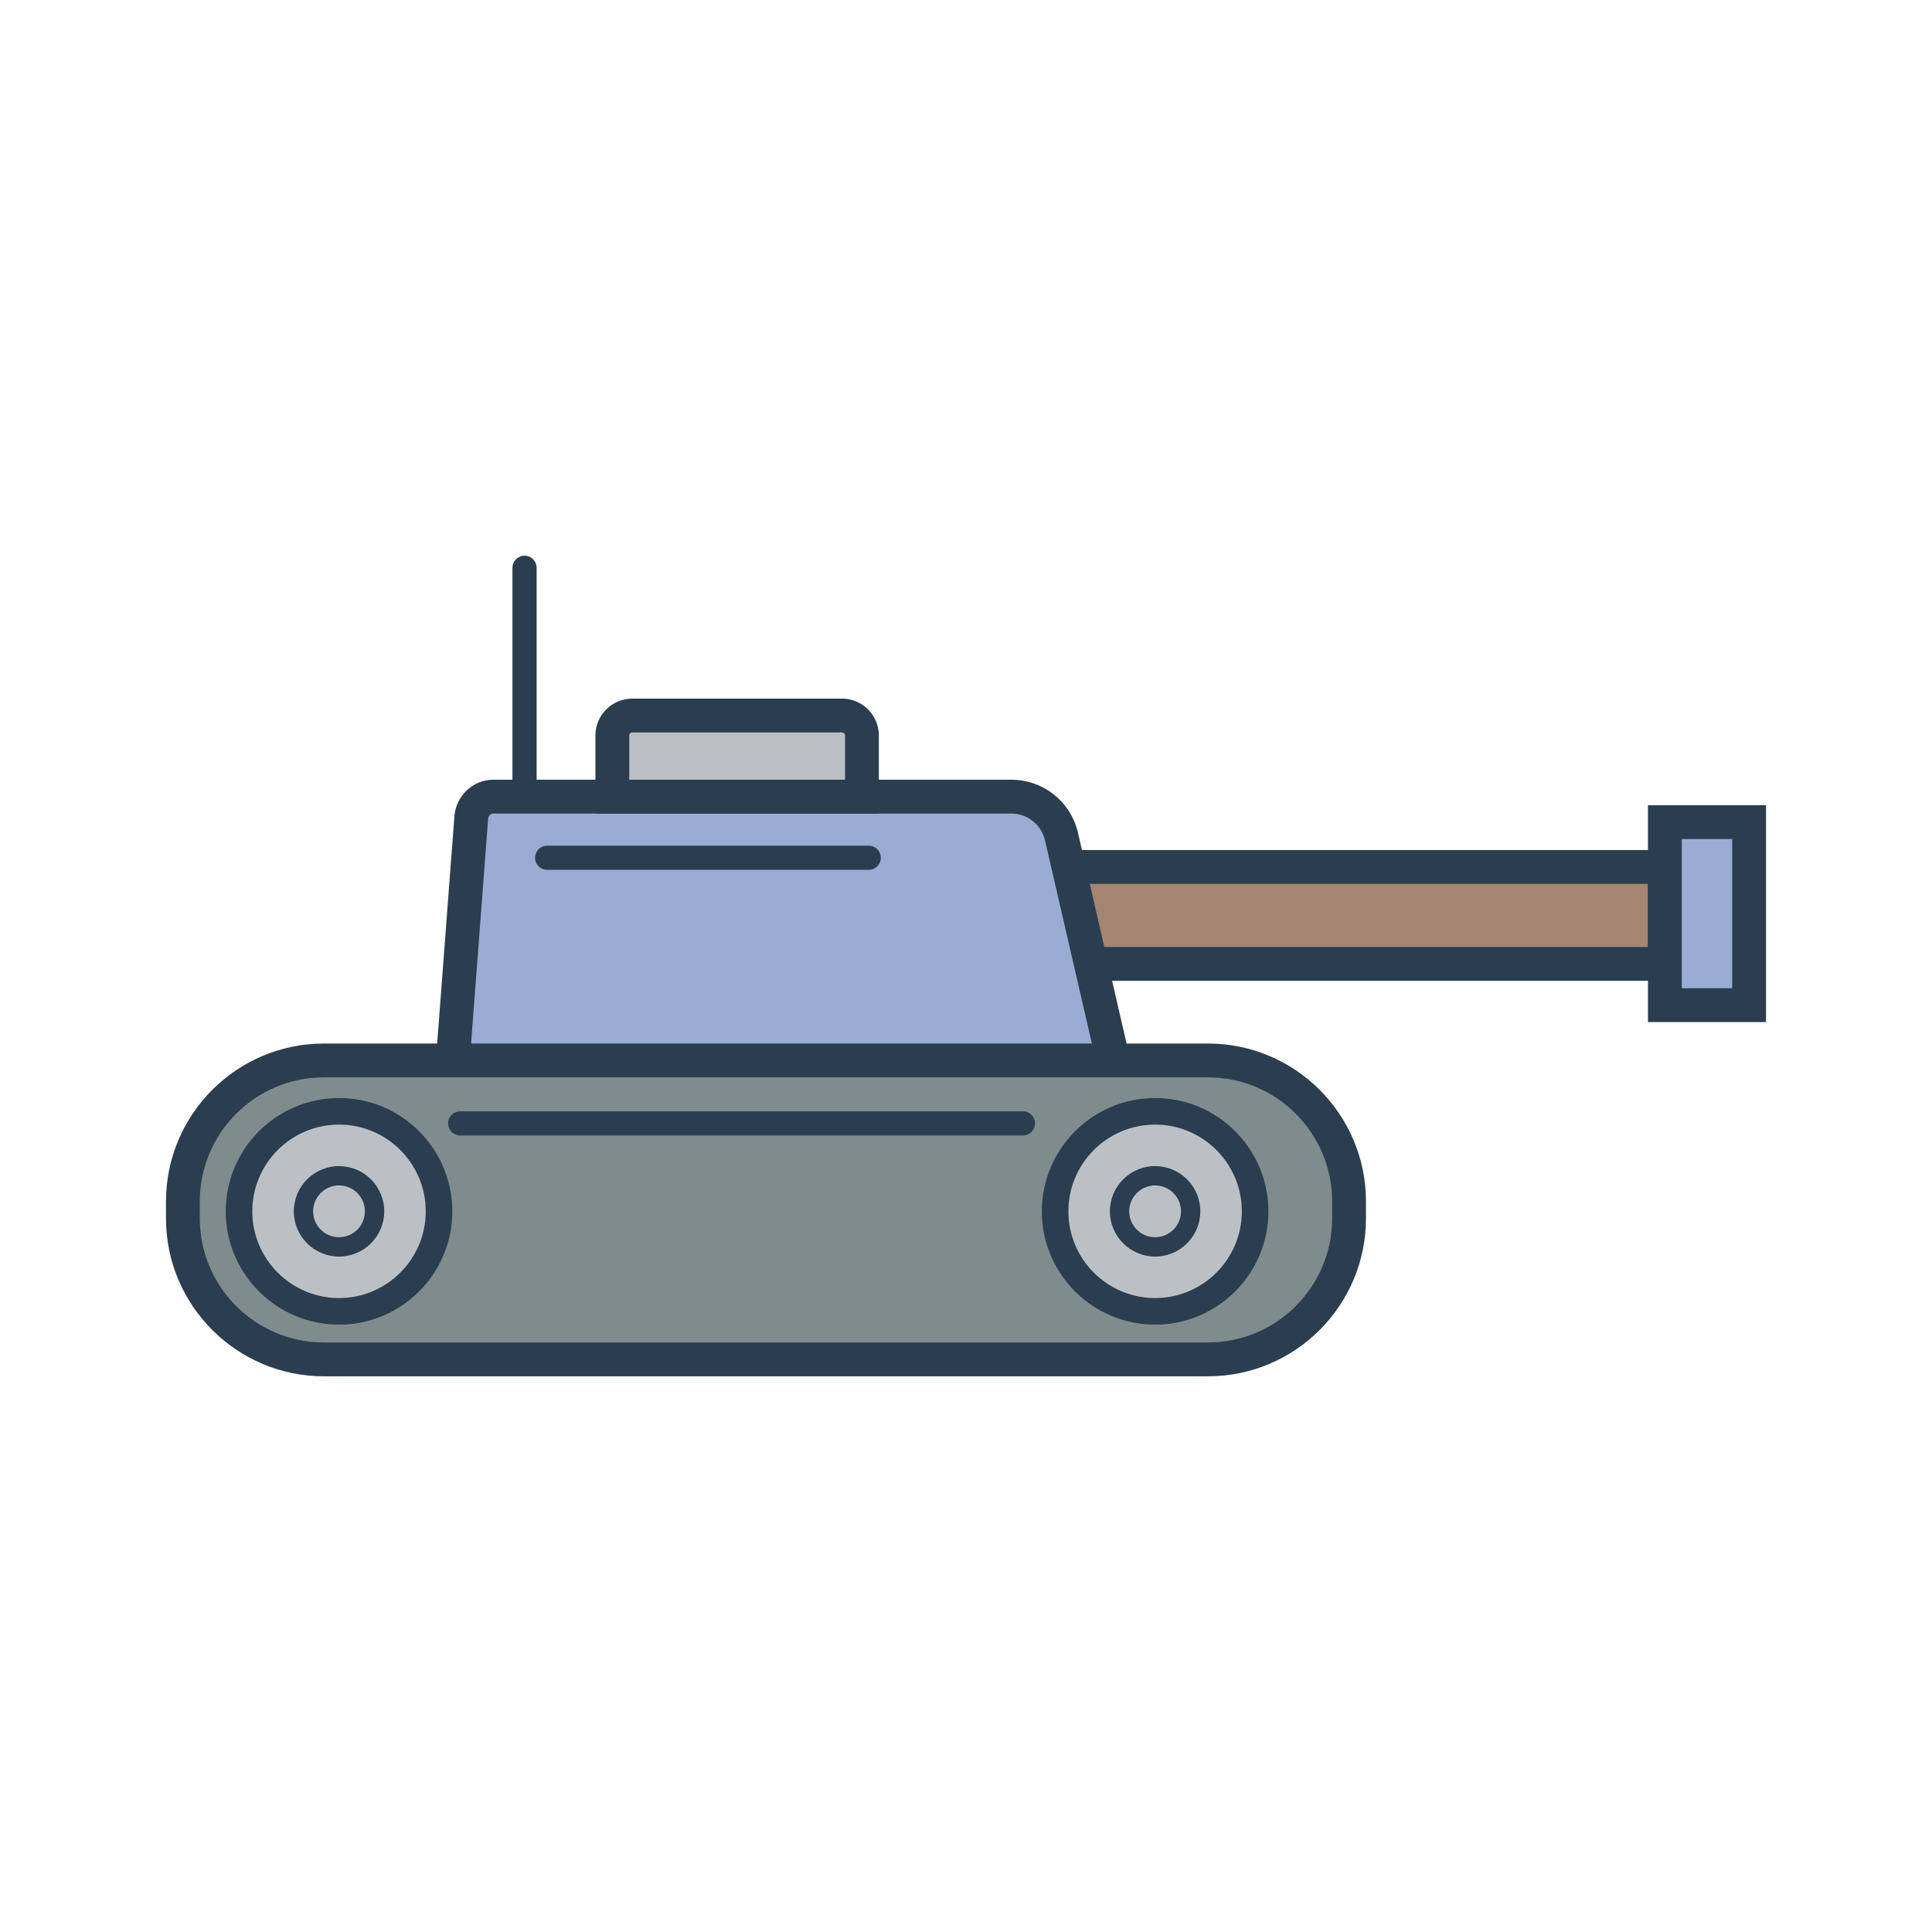 <?xml version="1.0" encoding="utf-8"?>
<!-- Generator: Adobe Illustrator 16.0.0, SVG Export Plug-In . SVG Version: 6.00 Build 0)  -->
<!DOCTYPE svg PUBLIC "-//W3C//DTD SVG 1.1 Tiny//EN" "http://www.w3.org/Graphics/SVG/1.1/DTD/svg11-tiny.dtd">
<svg version="1.1" baseProfile="tiny" id="Layer_1" xmlns="http://www.w3.org/2000/svg" xmlns:xlink="http://www.w3.org/1999/xlink"
	 x="0px" y="0px" width="350px" height="350px" viewBox="0 0 350 350" overflow="scroll" xml:space="preserve">
<g>
	<g>
		<rect x="171.923" y="157.053" fill="#A38571" width="129.685" height="17.569"/>
		<path fill="#2A3E4F" d="M304.67,177.686H168.859v-23.696H304.67V177.686z M174.985,171.56h123.559v-11.444H174.985V171.56z"/>
		<rect x="301.607" y="148.931" fill="#98ACD4" width="15.262" height="33.163"/>
		<path fill="#2A3E4F" d="M319.933,185.157h-21.389v-39.29h21.389V185.157z M304.67,179.031h9.136v-27.037h-9.136V179.031z"/>
	</g>
	<path fill="#98ACD4" d="M209.259,225.084H79.536l5.838-76.961c0.163-2.149,1.897-3.807,3.983-3.807h101.274L209.259,225.084z"/>
	<path fill="#2A3E4F" d="M213.108,228.146H76.231l6.088-80.256c0.282-3.722,3.374-6.637,7.038-6.637h93.824
		c5.821,0,10.801,3.962,12.109,9.634L213.108,228.146z M82.841,222.021h122.568l-16.088-69.756c-0.663-2.876-3.188-4.885-6.14-4.885
		H89.357c-0.479,0-0.888,0.428-0.929,0.975L82.841,222.021z"/>
	<path fill="#7F8C8D" d="M218.849,246.268H58.679c-14.11,0-25.548-11.438-25.548-25.548v-3.066
		c0-14.109,11.438-25.547,25.548-25.547h160.17c14.109,0,25.547,11.438,25.547,25.547v3.066
		C244.396,234.829,232.958,246.268,218.849,246.268z"/>
	<path fill="#2A3E4F" d="M218.849,249.33H58.679c-15.776,0-28.611-12.834-28.611-28.61v-3.065c0-15.776,12.835-28.61,28.611-28.61
		h160.17c15.775,0,28.61,12.834,28.61,28.61v3.065C247.459,236.496,234.624,249.33,218.849,249.33z M58.679,195.17
		c-12.398,0-22.484,10.086-22.484,22.484v3.065c0,12.397,10.086,22.484,22.484,22.484h160.17c12.397,0,22.484-10.087,22.484-22.484
		v-3.065c0-12.398-10.087-22.484-22.484-22.484H58.679z"/>
	<g>
		<g>
			<circle fill="#BBC0C5" cx="61.417" cy="219.443" r="18.119"/>
		</g>
		<g>
			<path fill="#2A3E4F" d="M61.418,239.969c-11.318,0-20.525-9.208-20.525-20.525s9.207-20.525,20.525-20.525
				c11.317,0,20.525,9.208,20.525,20.525S72.735,239.969,61.418,239.969z M61.418,203.731c-8.664,0-15.712,7.049-15.712,15.712
				s7.048,15.712,15.712,15.712c8.663,0,15.712-7.049,15.712-15.712S70.081,203.731,61.418,203.731z"/>
		</g>
		<path fill="#2A3E4F" d="M61.418,227.636c-4.518,0-8.192-3.675-8.192-8.192s3.675-8.192,8.192-8.192
			c4.517,0,8.192,3.675,8.192,8.192S65.935,227.636,61.418,227.636z M61.418,214.752c-2.588,0-4.692,2.104-4.692,4.691
			s2.104,4.692,4.692,4.692c2.587,0,4.691-2.105,4.691-4.692S64.005,214.752,61.418,214.752z"/>
	</g>
	<g>
		<g>
			<circle fill="#BBC0C5" cx="209.259" cy="219.443" r="18.119"/>
		</g>
		<g>
			<path fill="#2A3E4F" d="M209.259,239.969c-11.318,0-20.525-9.208-20.525-20.525s9.207-20.525,20.525-20.525
				c11.317,0,20.525,9.208,20.525,20.525S220.576,239.969,209.259,239.969z M209.259,203.731c-8.664,0-15.712,7.049-15.712,15.712
				s7.048,15.712,15.712,15.712s15.712-7.049,15.712-15.712S217.923,203.731,209.259,203.731z"/>
		</g>
		<path fill="#2A3E4F" d="M209.259,227.636c-4.518,0-8.192-3.675-8.192-8.192s3.675-8.192,8.192-8.192s8.192,3.675,8.192,8.192
			S213.776,227.636,209.259,227.636z M209.259,214.752c-2.588,0-4.691,2.104-4.691,4.691s2.104,4.692,4.691,4.692
			c2.587,0,4.691-2.105,4.691-4.692S211.846,214.752,209.259,214.752z"/>
	</g>
	<path fill="#2A3E4F" d="M185.323,205.701H83.363c-1.208,0-2.188-0.979-2.188-2.188c0-1.208,0.98-2.188,2.188-2.188h101.96
		c1.207,0,2.188,0.979,2.188,2.188C187.511,204.722,186.53,205.701,185.323,205.701z"/>
	<path fill="#BBC0C5" d="M152.54,129.622h-37.998c-1.994,0-3.61,1.616-3.61,3.61v11.084h45.218v-11.084
		C156.149,131.238,154.533,129.622,152.54,129.622z"/>
	<path fill="#2A3E4F" d="M159.213,147.38h-51.345v-14.147c0-3.68,2.994-6.674,6.674-6.674h37.998c3.68,0,6.673,2.994,6.673,6.674
		V147.38z M113.995,141.254h39.092v-8.021c0-0.302-0.245-0.547-0.547-0.547h-37.998c-0.302,0-0.547,0.245-0.547,0.547V141.254z"/>
	<path fill="#2A3E4F" d="M157.379,157.578h-58.26c-1.209,0-2.188-0.979-2.188-2.188c0-1.208,0.979-2.188,2.188-2.188h58.26
		c1.208,0,2.188,0.979,2.188,2.188C159.566,156.599,158.587,157.578,157.379,157.578z"/>
	<path fill="#2A3E4F" d="M95.024,146.505c-1.208,0-2.188-0.979-2.188-2.188v-41.459c0-1.208,0.979-2.188,2.188-2.188
		c1.209,0,2.188,0.979,2.188,2.188v41.459C97.213,145.525,96.233,146.505,95.024,146.505z"/>
</g>
</svg>
